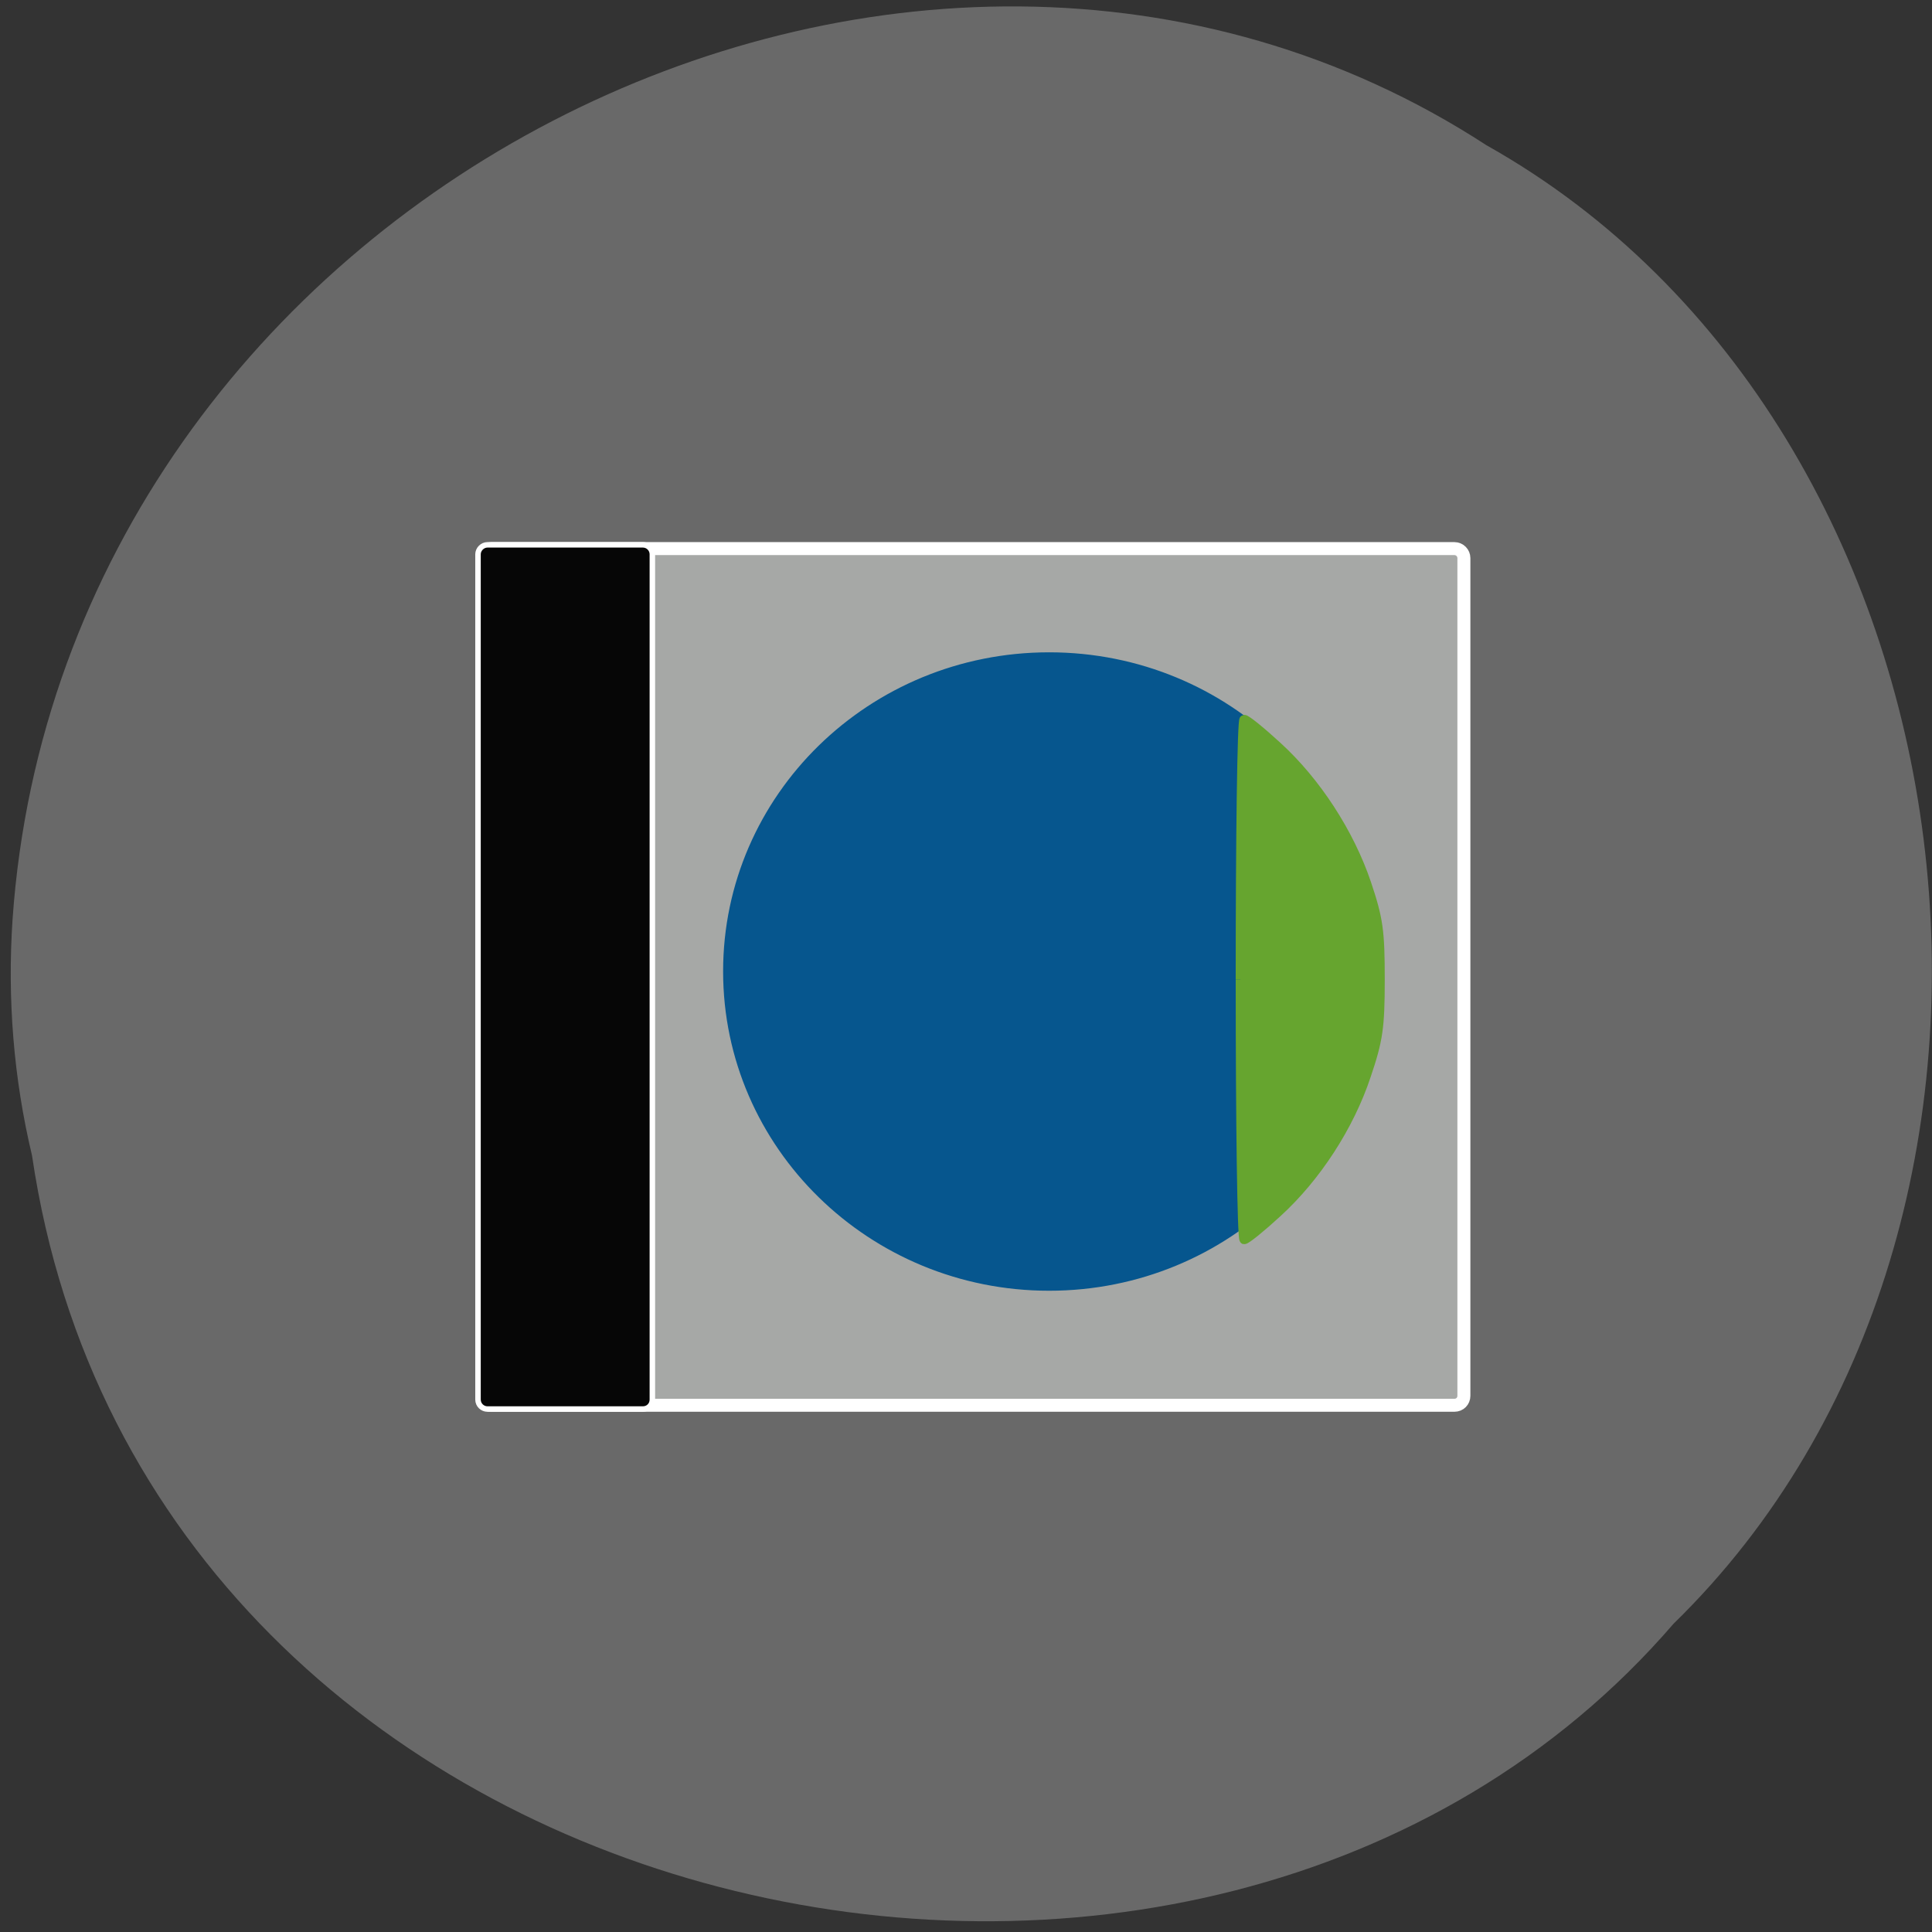<svg xmlns="http://www.w3.org/2000/svg" viewBox="0 0 24 24"><rect x="0" y="0" width="24" height="24" fill="#333333" stroke="none"/><path d="m 0.398 14.355 c 1.426 9.703 14.551 12.59 20.391 5.816 c 5.137 -5.01 3.922 -14.859 -2.324 -18.367 c -7.168 -4.664 -17.684 0.664 -18.309 9.617 c -0.066 0.98 0.012 1.973 0.242 2.934" fill="#696969"/><g stroke="#fff" transform="scale(0.094)"><path d="m 64.917 72.5 h 127.29 c 0.708 0 1.25 0.583 1.25 1.25 v 110.71 c 0 0.708 -0.542 1.25 -1.25 1.25 h -127.29 c -0.708 0 -1.25 -0.542 -1.25 -1.25 v -110.71 c 0 -0.667 0.542 -1.25 1.25 -1.25" fill="#a6a8a6" stroke-width="1.716"/><path d="m 64.42 72 h 20.542 c 0.708 0 1.25 0.583 1.25 1.25 v 111.71 c 0 0.708 -0.542 1.25 -1.25 1.25 h -20.542 c -0.667 0 -1.25 -0.542 -1.25 -1.25 v -111.71 c 0 -0.667 0.583 -1.25 1.25 -1.25" fill="#060606" stroke-width="0.726"/></g><path d="m 202.9 140.47 c 0 23.53 -19.718 42.618 -44.06 42.618 c -24.301 0 -44.02 -19.09 -44.02 -42.618 c 0 -23.53 19.718 -42.576 44.02 -42.576 c 24.345 0 44.06 19.05 44.06 42.576" transform="matrix(0.09 0 0 0.091 -1.263 -0.716)" fill="#06568e" stroke="#06568e" stroke-width="1.957"/><path d="m 163.92 129.46 c 0 -18.917 0.208 -34.375 0.5 -34.375 c 0.292 0 2.25 1.583 4.375 3.542 c 5.125 4.667 9.542 11.458 11.792 18.13 c 1.583 4.708 1.792 6.292 1.792 12.708 c 0 6.333 -0.25 8 -1.833 12.667 c -2.208 6.667 -6.583 13.417 -11.75 18.13 c -2.125 1.958 -4.083 3.542 -4.375 3.542 c -0.292 0 -0.5 -15.458 -0.5 -34.33" transform="scale(0.094)" fill="#66a52f" stroke="#66a52f" stroke-width="1.239"/></svg>